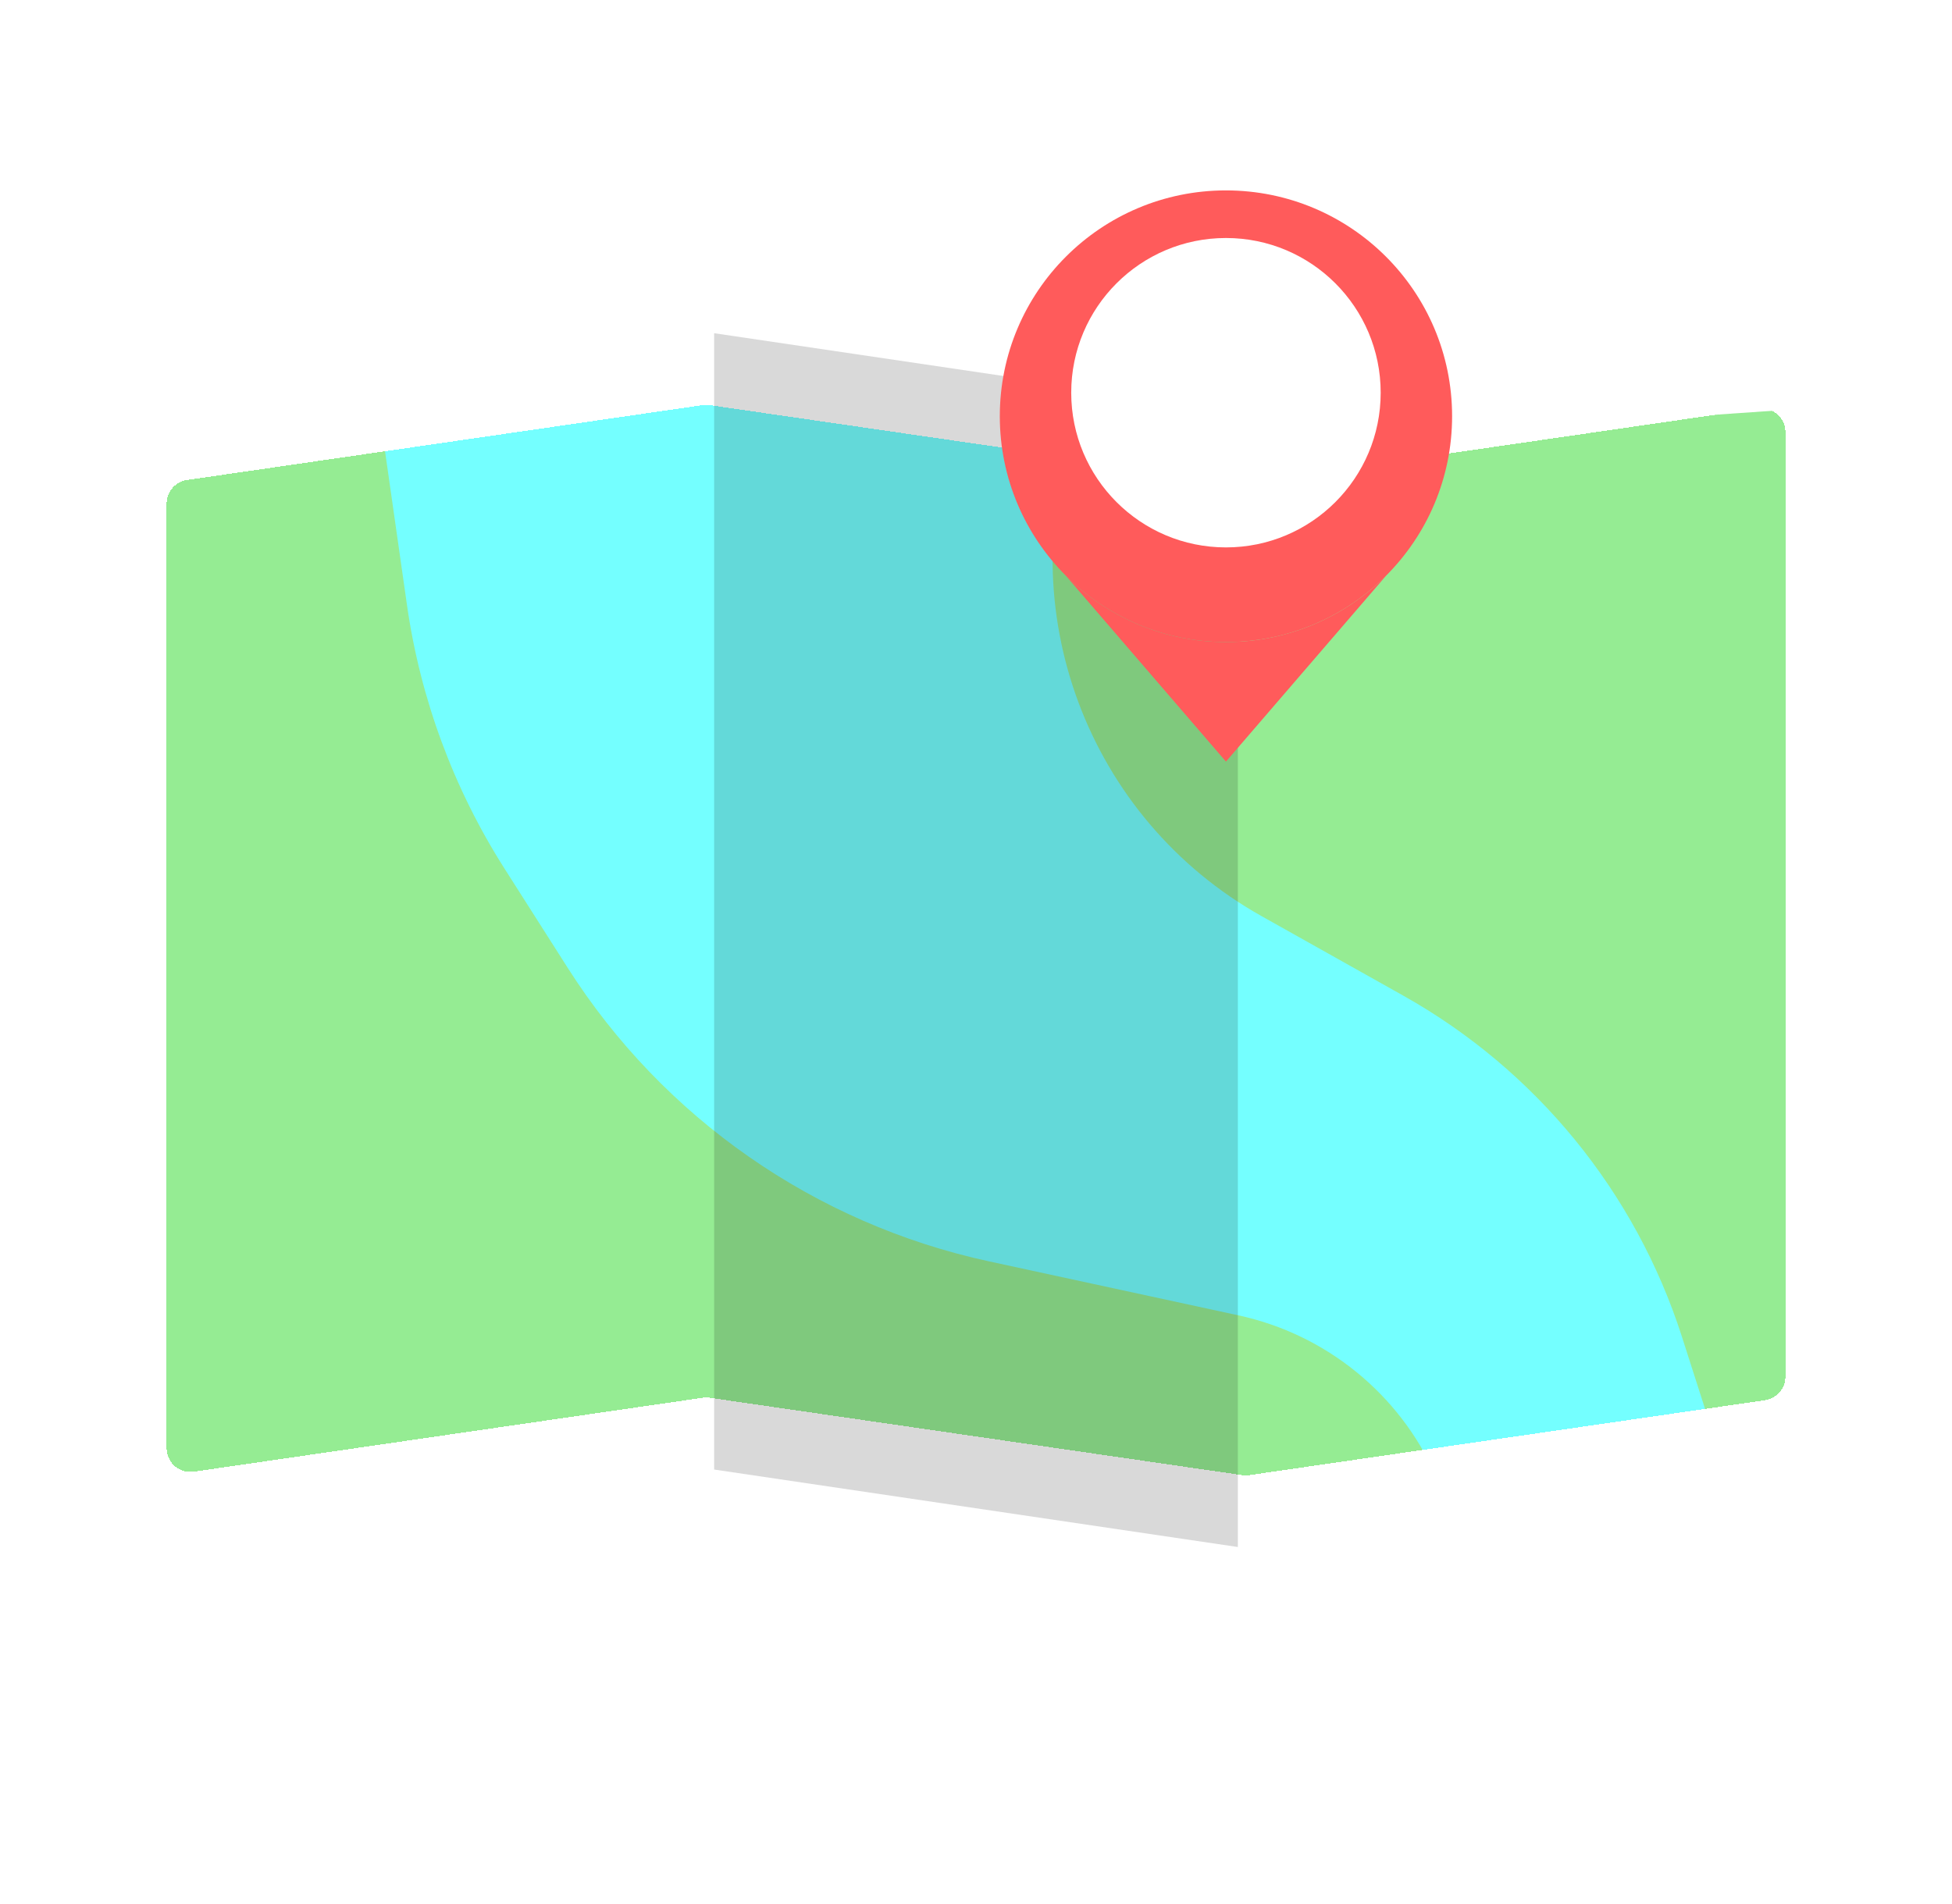 <svg width="82" height="80" viewBox="0 0 82 80" fill="none" xmlns="http://www.w3.org/2000/svg">
<path d="M6 20.385L29.497 15L52.504 18.769L76 17.154V59.692L52.504 64L29.497 60.769L6 62.923V20.385Z" fill="#95EC93"/>
<path d="M16 17.733L17.095 25.412C17.657 29.355 19.054 33.134 21.193 36.494L23.848 40.665C27.863 46.974 34.234 51.414 41.542 52.997L52.031 55.268C55.706 56.065 58.783 58.565 60.313 62V62L72 60.361L70.653 56.16C68.702 50.078 64.521 44.96 58.952 41.835L52.997 38.493C45.691 34.394 42.405 25.624 45.217 17.733V17.733L30.122 15L16 17.733Z" fill="#74FFFF"/>
<g filter="url(#filter0_d_1316_26)">
<path d="M29.307 15.537L7.641 18.684C6.412 18.862 5.5 19.916 5.5 21.158V60.844C5.5 62.368 6.851 63.537 8.359 63.318L29.667 60.223L51.974 63.464C52.212 63.498 52.454 63.498 52.693 63.464L74.359 60.316C75.588 60.138 76.5 59.084 76.5 57.842V18.156C76.5 16.632 75.148 15.463 73.641 15.682L52.333 18.777L30.026 15.537C29.788 15.502 29.546 15.502 29.307 15.537Z" stroke="white" stroke-width="3" shape-rendering="crispEdges"/>
</g>
<path d="M52 17.255L30 14V61.745L52 65V17.255Z" fill="black" fill-opacity="0.15"/>
<g filter="url(#filter1_d_1316_26)">
<path d="M61 16.488C61 19.103 59.941 21.47 58.229 23.186C56.509 24.91 54.129 25.977 51.5 25.977C48.871 25.977 46.491 24.91 44.771 23.186C43.059 21.47 42 19.103 42 16.488C42 11.248 46.253 7 51.5 7C56.747 7 61 11.248 61 16.488Z" fill="#FF5B5B"/>
<path d="M51.5 25.977C48.871 25.977 46.491 24.91 44.771 23.186L51.5 31L58.229 23.186C56.509 24.91 54.129 25.977 51.5 25.977Z" fill="#FF5B5B"/>
</g>
<circle cx="51.5" cy="16.5" r="6.5" fill="white"/>
<defs>
<filter id="filter0_d_1316_26" x="0" y="10.011" width="82" height="58.979" filterUnits="userSpaceOnUse" color-interpolation-filters="sRGB">
<feFlood flood-opacity="0" result="BackgroundImageFix"/>
<feColorMatrix in="SourceAlpha" type="matrix" values="0 0 0 0 0 0 0 0 0 0 0 0 0 0 0 0 0 0 127 0" result="hardAlpha"/>
<feOffset/>
<feGaussianBlur stdDeviation="2"/>
<feComposite in2="hardAlpha" operator="out"/>
<feColorMatrix type="matrix" values="0 0 0 0 0 0 0 0 0 0 0 0 0 0 0 0 0 0 0.25 0"/>
<feBlend mode="normal" in2="BackgroundImageFix" result="effect1_dropShadow_1316_26"/>
<feBlend mode="normal" in="SourceGraphic" in2="effect1_dropShadow_1316_26" result="shape"/>
</filter>
<filter id="filter1_d_1316_26" x="38" y="4" width="27" height="32" filterUnits="userSpaceOnUse" color-interpolation-filters="sRGB">
<feFlood flood-opacity="0" result="BackgroundImageFix"/>
<feColorMatrix in="SourceAlpha" type="matrix" values="0 0 0 0 0 0 0 0 0 0 0 0 0 0 0 0 0 0 127 0" result="hardAlpha"/>
<feOffset dy="1"/>
<feGaussianBlur stdDeviation="2"/>
<feComposite in2="hardAlpha" operator="out"/>
<feColorMatrix type="matrix" values="0 0 0 0 0 0 0 0 0 0 0 0 0 0 0 0 0 0 0.25 0"/>
<feBlend mode="normal" in2="BackgroundImageFix" result="effect1_dropShadow_1316_26"/>
<feBlend mode="normal" in="SourceGraphic" in2="effect1_dropShadow_1316_26" result="shape"/>
</filter>
</defs>
</svg>
